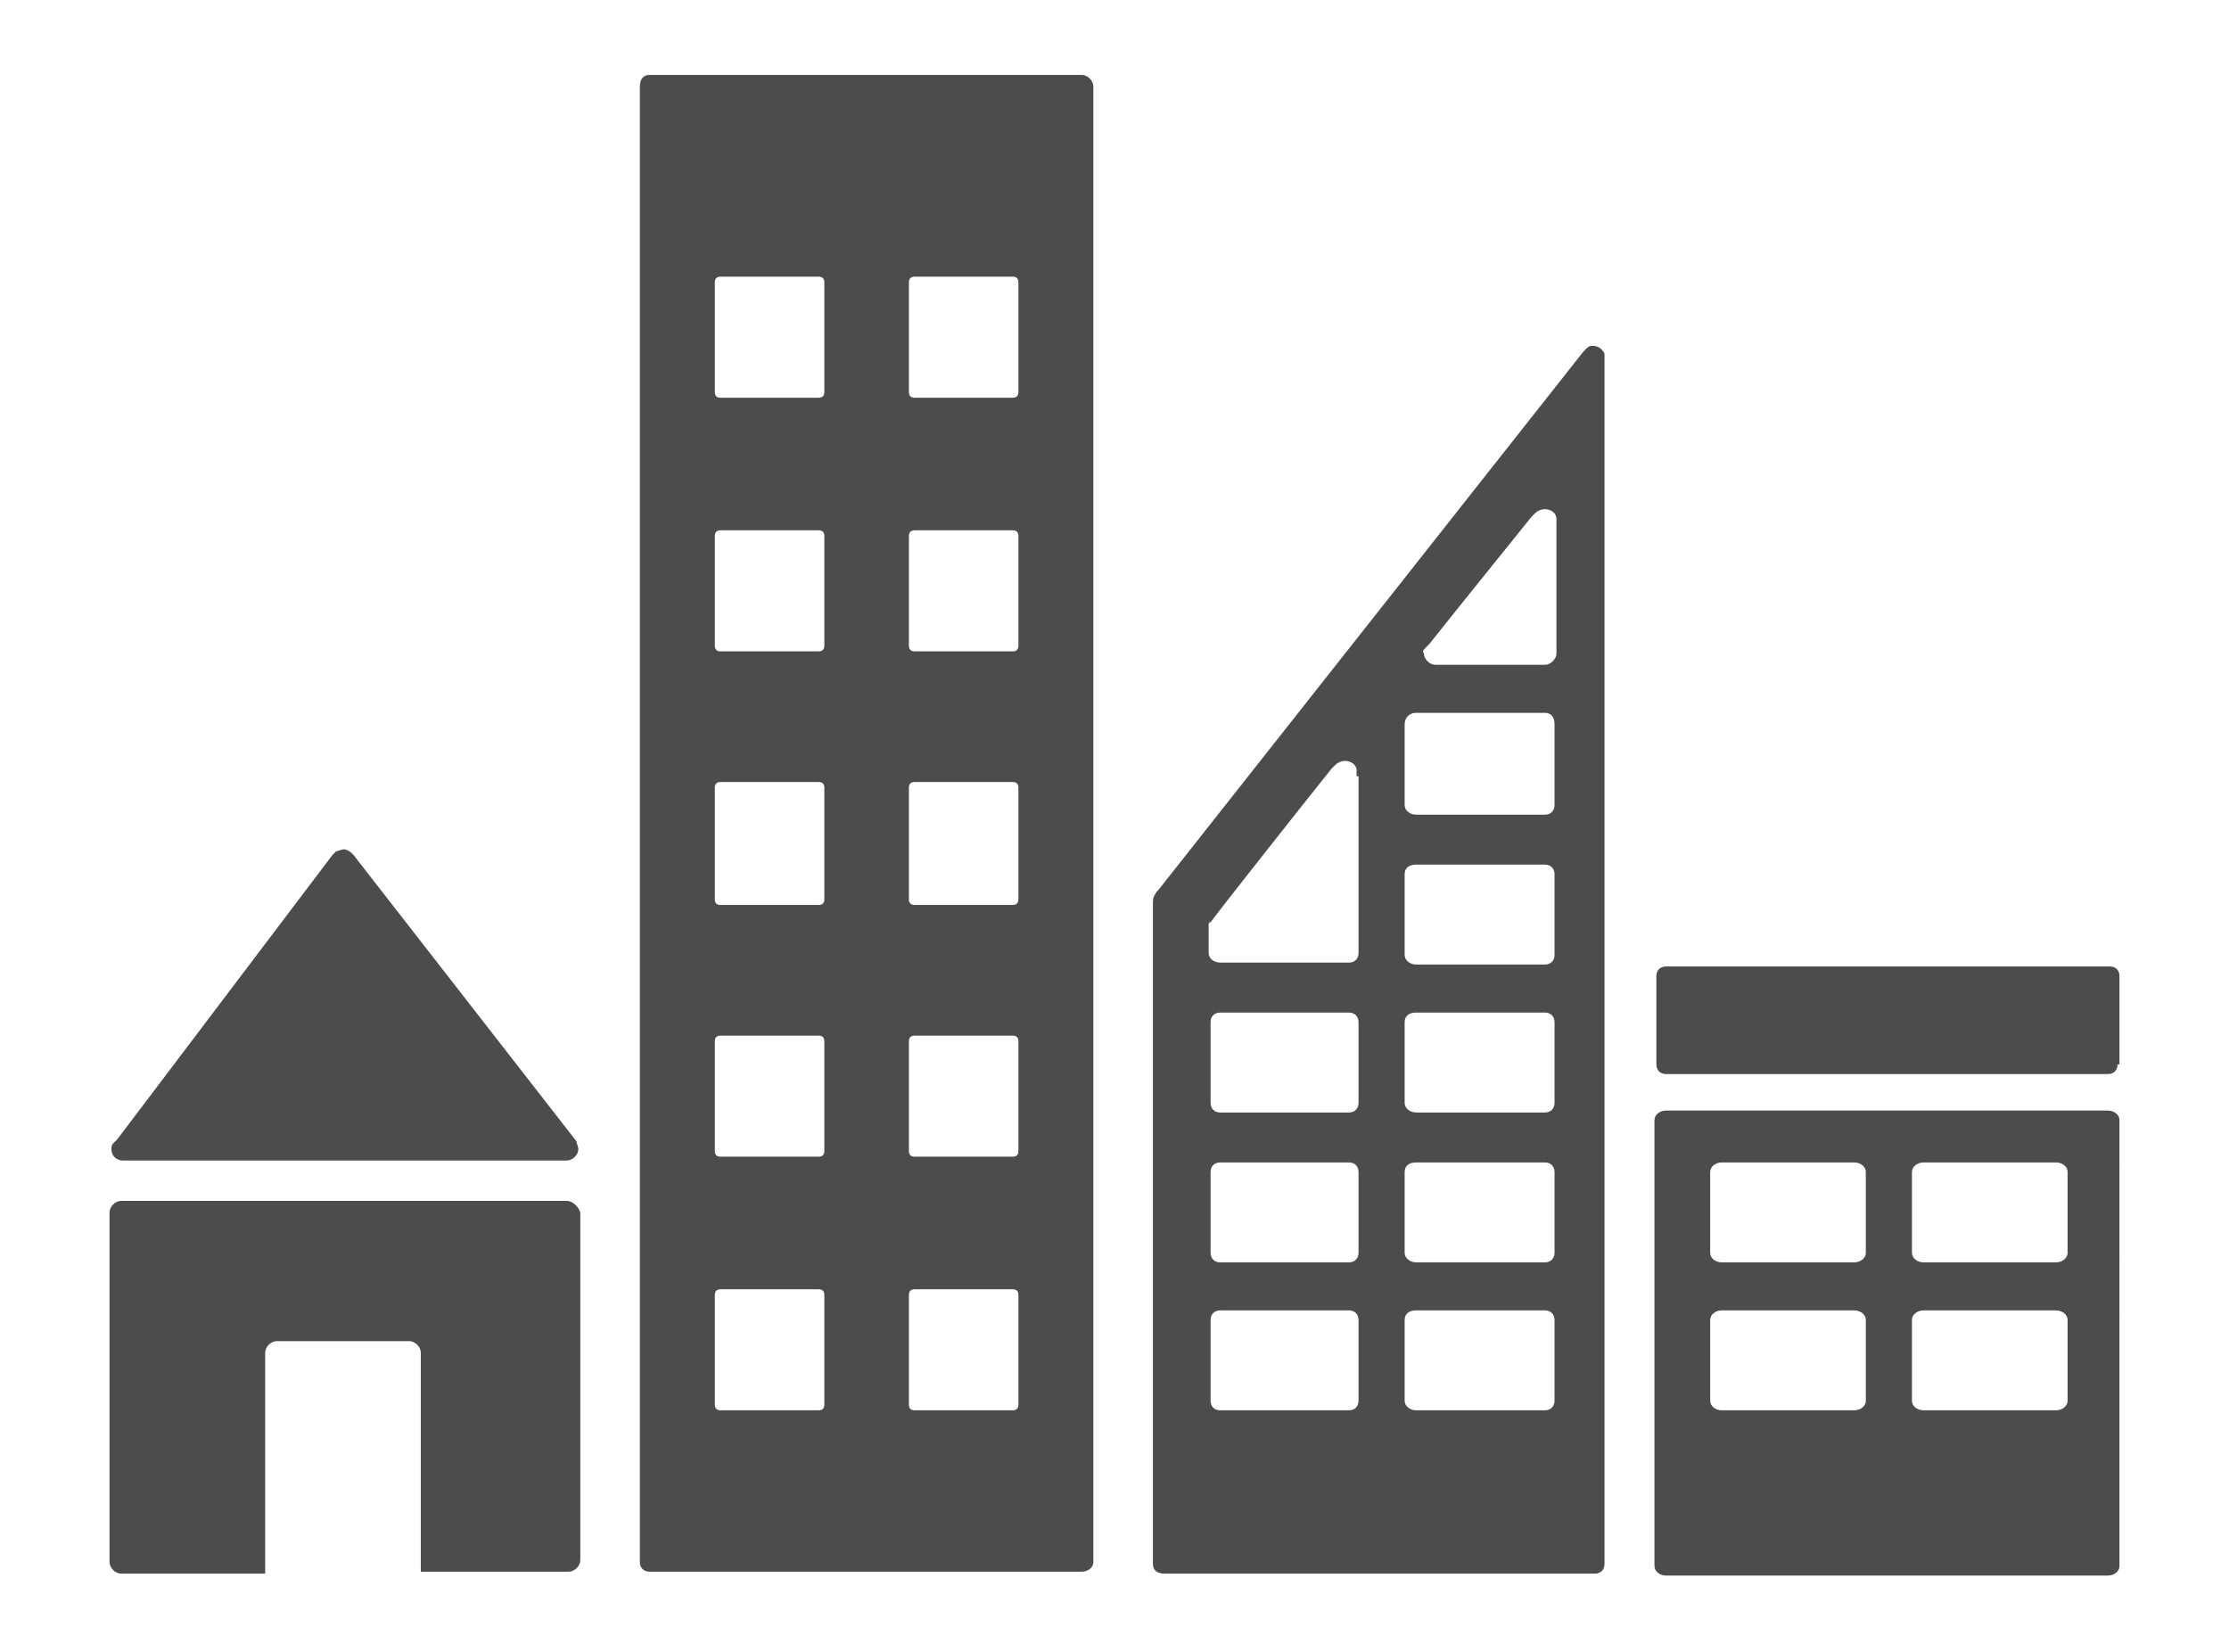 <?xml version="1.0" encoding="utf-8"?>
<!-- Generator: Adobe Illustrator 19.1.0, SVG Export Plug-In . SVG Version: 6.00 Build 0)  -->
<svg version="1.1" id="Layer_1" xmlns="http://www.w3.org/2000/svg" xmlns:xlink="http://www.w3.org/1999/xlink" x="0px" y="0px"
	 viewBox="0 0 116 86" style="enable-background:new 0 0 116 86;" xml:space="preserve">
<style type="text/css">
	.st0{fill:#28AAE1;}
	.st1{fill:#3E8EDE;}
	.st2{fill:#5EB947;}
	.st3{fill:#E3B531;}
	.st4{fill:#C3202E;}
	.st5{fill:#4A9E46;}
	.st6{fill:#408045;}
	.st7{fill:#F7C118;}
	.st8{fill:#ED412A;}
	.st9{fill:#F89C28;}
	.st10{fill:#1A94D2;}
	.st11{fill:#A01C44;}
	.st12{fill:#27BBE0;}
	.st13{fill:#F06A2C;}
	.st14{fill:#E5243C;}
	.st15{fill:#DB1868;}
	.st16{fill:#15486A;}
	.st17{fill:#C4952D;}
	.st18{fill:#046A9B;}
	.st19{fill:#E24F42;}
	.st20{fill:#31B496;}
	.st21{fill:#EDC131;}
	.st22{fill:#4D4C4C;}
	.st23{fill:#010101;}
	.st24{fill:none;stroke:#F2F2F2;stroke-width:22;stroke-miterlimit:10;}
	.st25{fill:#FFFFFF;}
	.st26{fill:#3E96D0;}
	.st27{fill:#F2F2F2;}
	.st28{fill:none;stroke:url(#SVGID_27_);stroke-width:6.676;stroke-linecap:round;stroke-miterlimit:10;}
	.st29{fill:#E51488;}
	.st30{fill:#E6E6E6;}
	.st31{fill:#71358F;}
	.st32{opacity:0.85;enable-background:new    ;}
	.st33{clip-path:url(#SVGID_28_);}
	.st34{clip-path:url(#SVGID_29_);fill:#FFFFFF;}
	.st35{fill:#48C0BC;}
	.st36{clip-path:url(#SVGID_30_);}
	.st37{clip-path:url(#SVGID_31_);fill:#FFFFFF;}
	.st38{fill:#94D0C6;}
	.st39{clip-path:url(#SVGID_32_);}
	.st40{clip-path:url(#SVGID_33_);fill:#FFFFFF;}
	.st41{fill:#387192;}
	.st42{clip-path:url(#SVGID_34_);}
	.st43{clip-path:url(#SVGID_35_);fill:#FFFFFF;}
	.st44{fill:#AED256;}
	.st45{clip-path:url(#SVGID_36_);}
	.st46{clip-path:url(#SVGID_37_);fill:#FFFFFF;}
	.st47{fill:#7FB4D5;}
	.st48{clip-path:url(#SVGID_38_);}
	.st49{clip-path:url(#SVGID_39_);fill:#FFFFFF;}
	.st50{fill:#F7E38E;}
	.st51{clip-path:url(#SVGID_40_);}
	.st52{clip-path:url(#SVGID_41_);fill:#FFFFFF;}
	.st53{fill:#C83D28;}
	.st54{clip-path:url(#SVGID_42_);}
	.st55{clip-path:url(#SVGID_43_);fill:#FFFFFF;}
	.st56{fill:#2EA5DD;}
	.st57{clip-path:url(#SVGID_44_);}
	.st58{clip-path:url(#SVGID_45_);fill:#FFFFFF;}
	.st59{fill:#DCBCC4;}
	.st60{clip-path:url(#SVGID_46_);}
	.st61{clip-path:url(#SVGID_47_);fill:#FFFFFF;}
	.st62{fill:#C54696;}
	.st63{clip-path:url(#SVGID_48_);}
	.st64{clip-path:url(#SVGID_49_);fill:#FFFFFF;}
	.st65{fill:#9E1C42;}
	.st66{clip-path:url(#SVGID_50_);}
	.st67{clip-path:url(#SVGID_51_);fill:#FFFFFF;}
	.st68{fill:#73BE46;}
	.st69{clip-path:url(#SVGID_52_);}
	.st70{clip-path:url(#SVGID_53_);fill:#FFFFFF;}
	.st71{fill:#253D80;}
	.st72{clip-path:url(#SVGID_54_);}
	.st73{clip-path:url(#SVGID_55_);fill:#FFFFFF;}
	.st74{fill:#E41789;}
	.st75{clip-path:url(#SVGID_56_);}
	.st76{clip-path:url(#SVGID_57_);fill:#FFFFFF;}
	.st77{fill:#F8B449;}
	.st78{clip-path:url(#SVGID_58_);}
	.st79{clip-path:url(#SVGID_59_);fill:#FFFFFF;}
	.st80{clip-path:url(#SVGID_60_);}
	.st81{clip-path:url(#SVGID_61_);fill:#C7C8CA;}
	.st82{clip-path:url(#SVGID_62_);}
	.st83{clip-path:url(#SVGID_63_);fill:#C7C8CA;}
	.st84{clip-path:url(#SVGID_64_);}
	.st85{clip-path:url(#SVGID_65_);fill:#221F1F;}
	.st86{clip-path:url(#SVGID_66_);}
	.st87{clip-path:url(#SVGID_67_);fill:#221F1F;}
	.st88{clip-path:url(#SVGID_68_);}
	.st89{clip-path:url(#SVGID_69_);fill:#221F1F;}
	.st90{clip-path:url(#SVGID_70_);}
	.st91{clip-path:url(#SVGID_71_);fill:#221F1F;}
	.st92{clip-path:url(#SVGID_72_);}
	.st93{clip-path:url(#SVGID_73_);fill:#221F1F;}
	.st94{clip-path:url(#SVGID_74_);}
	.st95{clip-path:url(#SVGID_75_);fill:#221F1F;}
	.st96{clip-path:url(#SVGID_76_);}
	.st97{clip-path:url(#SVGID_77_);fill:#221F1F;}
	.st98{fill:#E34B43;}
	.st99{fill:#5FBA49;}
	.st100{fill:#DEB141;}
	.st101{fill:#C42439;}
	.st102{fill:#4DA348;}
	.st103{fill:#3E804C;}
	.st104{fill:#FBBF2B;}
	.st105{fill:#EF4E39;}
	.st106{fill:#F89B39;}
	.st107{fill:#0697D4;}
	.st108{fill:#9D1C49;}
	.st109{fill:#0ABFDF;}
	.st110{fill:#F2713A;}
	.st111{fill:#ED3047;}
	.st112{fill:#DF2370;}
	.st113{fill:#134C6C;}
	.st114{fill:#C09439;}
	.st115{fill:#066D9E;}
	.st116{fill:#F9B547;}
	.st117{fill:none;stroke:#3E96D0;stroke-width:1.5;stroke-linecap:round;stroke-miterlimit:10;}
	.st118{fill:none;stroke:#31B496;stroke-width:1.5;stroke-miterlimit:10;}
	.st119{clip-path:url(#SVGID_79_);}
	.st120{clip-path:url(#SVGID_80_);}
	.st121{clip-path:url(#SVGID_81_);}
	.st122{clip-path:url(#SVGID_82_);}
	.st123{fill:none;stroke:#E24F42;stroke-width:1.5;stroke-miterlimit:10;}
	.st124{clip-path:url(#SVGID_83_);}
	.st125{clip-path:url(#SVGID_85_);}
	.st126{fill:none;stroke:#EDC131;stroke-width:1.5;stroke-miterlimit:10;}
	.st127{clip-path:url(#SVGID_86_);}
	.st128{clip-path:url(#SVGID_88_);}
	.st129{clip-path:url(#SVGID_89_);}
	.st130{clip-path:url(#SVGID_90_);}
	.st131{fill:url(#path183_3_);}
	.st132{fill:url(#polygon185_3_);}
	.st133{fill:url(#path187_3_);}
	.st134{fill:url(#path191_3_);}
	.st135{fill:url(#rect193_3_);}
	.st136{fill:url(#path195_3_);}
	.st137{fill:url(#path197_3_);}
	.st138{fill:url(#path199_3_);}
	.st139{fill:url(#path201_3_);}
	.st140{fill:url(#polygon205_3_);}
	.st141{fill:url(#polygon207_3_);}
	.st142{fill:url(#polygon209_3_);}
	.st143{fill:url(#rect215_3_);}
	.st144{clip-path:url(#SVGID_92_);}
	.st145{clip-path:url(#SVGID_93_);}
	.st146{clip-path:url(#SVGID_94_);}
	.st147{clip-path:url(#SVGID_95_);}
	.st148{clip-path:url(#SVGID_96_);}
	.st149{clip-path:url(#SVGID_98_);}
	.st150{clip-path:url(#SVGID_99_);}
	.st151{clip-path:url(#SVGID_101_);}
	.st152{clip-path:url(#SVGID_102_);}
	.st153{clip-path:url(#SVGID_103_);}
	.st154{fill:url(#path183_4_);}
	.st155{fill:url(#polygon185_4_);}
	.st156{fill:url(#path187_4_);}
	.st157{fill:url(#path191_4_);}
	.st158{fill:url(#rect193_4_);}
	.st159{fill:url(#path195_4_);}
	.st160{fill:url(#path197_4_);}
	.st161{fill:url(#path199_4_);}
	.st162{fill:url(#path201_4_);}
	.st163{fill:url(#polygon205_4_);}
	.st164{fill:url(#polygon207_4_);}
	.st165{fill:url(#polygon209_4_);}
	.st166{fill:url(#rect215_4_);}
</style>
<g>
	<g>
		<path class="st22" d="M6.4,60.4h0.2h22.9c0.3,0,0.6-0.3,0.6-0.6c0-0.1-0.1-0.3-0.1-0.4l0,0L18.4,44.5l-0.1-0.1
			c-0.1-0.1-0.3-0.2-0.4-0.2c-0.1,0-0.3,0.1-0.4,0.1l-0.1,0.1l-0.1,0.1L6.1,59.3l-0.2,0.2c-0.1,0.1-0.1,0.2-0.1,0.3
			C5.8,60.2,6.1,60.4,6.4,60.4z"/>
		<path class="st22" d="M29.5,62.5H6.3c-0.3,0-0.6,0.3-0.6,0.6v18.2c0,0.3,0.3,0.6,0.6,0.6h7.5V70.4c0-0.3,0.3-0.6,0.6-0.6h6.9
			c0.3,0,0.6,0.3,0.6,0.6v11.4h7.7c0.3,0,0.6-0.3,0.6-0.6V63.1C30.1,62.8,29.8,62.5,29.5,62.5z"/>
	</g>
	<path class="st22" d="M109.7,57.8h-23c-0.3,0-0.6,0.2-0.6,0.5v23.2c0,0.3,0.3,0.5,0.6,0.5h23c0.3,0,0.6-0.2,0.6-0.5V58.3
		C110.3,58,110,57.8,109.7,57.8 M97.1,72.9c0,0.3-0.3,0.5-0.6,0.5h-6.9c-0.3,0-0.6-0.2-0.6-0.5v-4.2c0-0.3,0.3-0.5,0.6-0.5h6.9
		c0.3,0,0.6,0.2,0.6,0.5V72.9z M97.1,65.2c0,0.3-0.3,0.5-0.6,0.5h-6.9c-0.3,0-0.6-0.2-0.6-0.5V61c0-0.3,0.3-0.5,0.6-0.5h6.9
		c0.3,0,0.6,0.2,0.6,0.5V65.2z M107.6,72.9c0,0.3-0.3,0.5-0.6,0.5h-6.9c-0.3,0-0.6-0.2-0.6-0.5v-4.2c0-0.3,0.3-0.5,0.6-0.5h6.9
		c0.3,0,0.6,0.2,0.6,0.5V72.9z M107.6,65.2c0,0.3-0.3,0.5-0.6,0.5h-6.9c-0.3,0-0.6-0.2-0.6-0.5V61c0-0.3,0.3-0.5,0.6-0.5h6.9
		c0.3,0,0.6,0.2,0.6,0.5V65.2z"/>
	<path class="st22" d="M56.3,3.9H33.8c-0.3,0-0.5,0.2-0.5,0.6v76.8c0,0.3,0.2,0.5,0.5,0.5h22.5c0.3,0,0.6-0.2,0.6-0.5V4.5
		C56.9,4.2,56.6,3.9,56.3,3.9 M42.9,73.1c0,0.2-0.1,0.3-0.3,0.3h-5.1c-0.2,0-0.3-0.1-0.3-0.3v-5.7c0-0.2,0.1-0.3,0.3-0.3h5.1
		c0.2,0,0.3,0.1,0.3,0.3V73.1z M42.9,59.9c0,0.2-0.1,0.3-0.3,0.3h-5.1c-0.2,0-0.3-0.1-0.3-0.3v-5.7c0-0.2,0.1-0.3,0.3-0.3h5.1
		c0.2,0,0.3,0.1,0.3,0.3V59.9z M42.9,46.8c0,0.2-0.1,0.3-0.3,0.3h-5.1c-0.2,0-0.3-0.1-0.3-0.3V41c0-0.2,0.1-0.3,0.3-0.3h5.1
		c0.2,0,0.3,0.1,0.3,0.3V46.8z M42.9,33.6c0,0.2-0.1,0.3-0.3,0.3h-5.1c-0.2,0-0.3-0.1-0.3-0.3v-5.7c0-0.2,0.1-0.3,0.3-0.3h5.1
		c0.2,0,0.3,0.1,0.3,0.3V33.6z M42.9,20.4c0,0.2-0.1,0.3-0.3,0.3h-5.1c-0.2,0-0.3-0.1-0.3-0.3v-5.7c0-0.2,0.1-0.3,0.3-0.3h5.1
		c0.2,0,0.3,0.1,0.3,0.3V20.4z M53,73.1c0,0.2-0.1,0.3-0.3,0.3h-5.1c-0.2,0-0.3-0.1-0.3-0.3v-5.7c0-0.2,0.1-0.3,0.3-0.3h5.1
		c0.2,0,0.3,0.1,0.3,0.3V73.1z M53,59.9c0,0.2-0.1,0.3-0.3,0.3h-5.1c-0.2,0-0.3-0.1-0.3-0.3v-5.7c0-0.2,0.1-0.3,0.3-0.3h5.1
		c0.2,0,0.3,0.1,0.3,0.3V59.9z M53,46.8c0,0.2-0.1,0.3-0.3,0.3h-5.1c-0.2,0-0.3-0.1-0.3-0.3V41c0-0.2,0.1-0.3,0.3-0.3h5.1
		c0.2,0,0.3,0.1,0.3,0.3V46.8z M53,33.6c0,0.2-0.1,0.3-0.3,0.3h-5.1c-0.2,0-0.3-0.1-0.3-0.3v-5.7c0-0.2,0.1-0.3,0.3-0.3h5.1
		c0.2,0,0.3,0.1,0.3,0.3V33.6z M53,20.4c0,0.2-0.1,0.3-0.3,0.3h-5.1c-0.2,0-0.3-0.1-0.3-0.3v-5.7c0-0.2,0.1-0.3,0.3-0.3h5.1
		c0.2,0,0.3,0.1,0.3,0.3V20.4z"/>
	<path class="st22" d="M110.2,55.4c0,0.3-0.2,0.5-0.5,0.5H86.7c-0.3,0-0.5-0.2-0.5-0.5v-4.6c0-0.3,0.2-0.5,0.5-0.5h23.1
		c0.3,0,0.5,0.2,0.5,0.5V55.4z"/>
	<path class="st22" d="M83.5,18.4c-0.1-0.2-0.3-0.4-0.6-0.4c-0.1,0-0.2,0-0.3,0.1c0,0,0,0,0,0l-0.2,0.2l-22.1,28l-0.1,0.1
		C60,46.7,60,46.8,60,47v0v34.4c0,0.3,0.2,0.5,0.6,0.5H83c0.3,0,0.5-0.2,0.5-0.5V18.7C83.5,18.6,83.5,18.5,83.5,18.4z M74.2,33.7
		l0.2-0.2c1.5-1.9,4.1-5.1,5.3-6.6l0.2-0.2c0.1-0.1,0.3-0.2,0.5-0.2c0.3,0,0.6,0.2,0.6,0.5v0.2v0.2V34c0,0.3-0.3,0.6-0.6,0.6
		c0,0,0,0,0,0s0,0,0,0H75h-0.3c0,0,0,0,0,0c0,0,0,0,0,0c-0.3,0-0.6-0.3-0.6-0.6C74,33.9,74.1,33.8,74.2,33.7z M70.7,72.9
		c0,0.3-0.2,0.5-0.5,0.5h-6.7c-0.3,0-0.5-0.2-0.5-0.5v-4.2c0-0.3,0.2-0.5,0.5-0.5h6.7c0.3,0,0.5,0.2,0.5,0.5V72.9z M70.7,65.2
		c0,0.3-0.2,0.5-0.5,0.5h-6.7c-0.3,0-0.5-0.2-0.5-0.5V61c0-0.3,0.2-0.5,0.5-0.5h6.7c0.3,0,0.5,0.2,0.5,0.5V65.2z M70.7,57.4
		c0,0.3-0.2,0.5-0.5,0.5h-6.7c-0.3,0-0.5-0.2-0.5-0.5v-4.2c0-0.3,0.2-0.5,0.5-0.5h6.7c0.3,0,0.5,0.2,0.5,0.5V57.4z M70.7,40.4v0.2v9
		c0,0.3-0.2,0.5-0.5,0.5h-6.7c-0.3,0-0.6-0.2-0.6-0.5v-1.1v0c0-0.1,0-0.1,0-0.2c0,0,0,0,0-0.1c0,0,0-0.1,0-0.1c0,0,0-0.1,0.1-0.1
		c0.9-1.2,4.7-6,6.3-8l0.2-0.2c0.1-0.1,0.3-0.2,0.5-0.2c0.3,0,0.6,0.2,0.6,0.5V40.4z M80.9,72.9c0,0.3-0.2,0.5-0.5,0.5h-6.7
		c-0.3,0-0.6-0.2-0.6-0.5v-4.2c0-0.3,0.2-0.5,0.6-0.5h6.7c0.3,0,0.5,0.2,0.5,0.5V72.9z M80.9,65.2c0,0.3-0.2,0.5-0.5,0.5h-6.7
		c-0.3,0-0.6-0.2-0.6-0.5V61c0-0.3,0.2-0.5,0.6-0.5h6.7c0.3,0,0.5,0.2,0.5,0.5V65.2z M80.9,57.4c0,0.3-0.2,0.5-0.5,0.5h-6.7
		c-0.3,0-0.6-0.2-0.6-0.5v-4.2c0-0.3,0.2-0.5,0.6-0.5h6.7c0.3,0,0.5,0.2,0.5,0.5V57.4z M80.9,49.7c0,0.3-0.2,0.5-0.5,0.5h-6.7
		c-0.3,0-0.6-0.2-0.6-0.5v-4.2c0-0.3,0.2-0.5,0.6-0.5h6.7c0.3,0,0.5,0.2,0.5,0.5V49.7z M80.9,41.9c0,0.3-0.2,0.5-0.5,0.5h-6.7
		c-0.3,0-0.6-0.2-0.6-0.5v-4.2c0-0.3,0.2-0.6,0.6-0.6h6.7c0.3,0,0.5,0.2,0.5,0.6V41.9z"/>
</g>
</svg>

